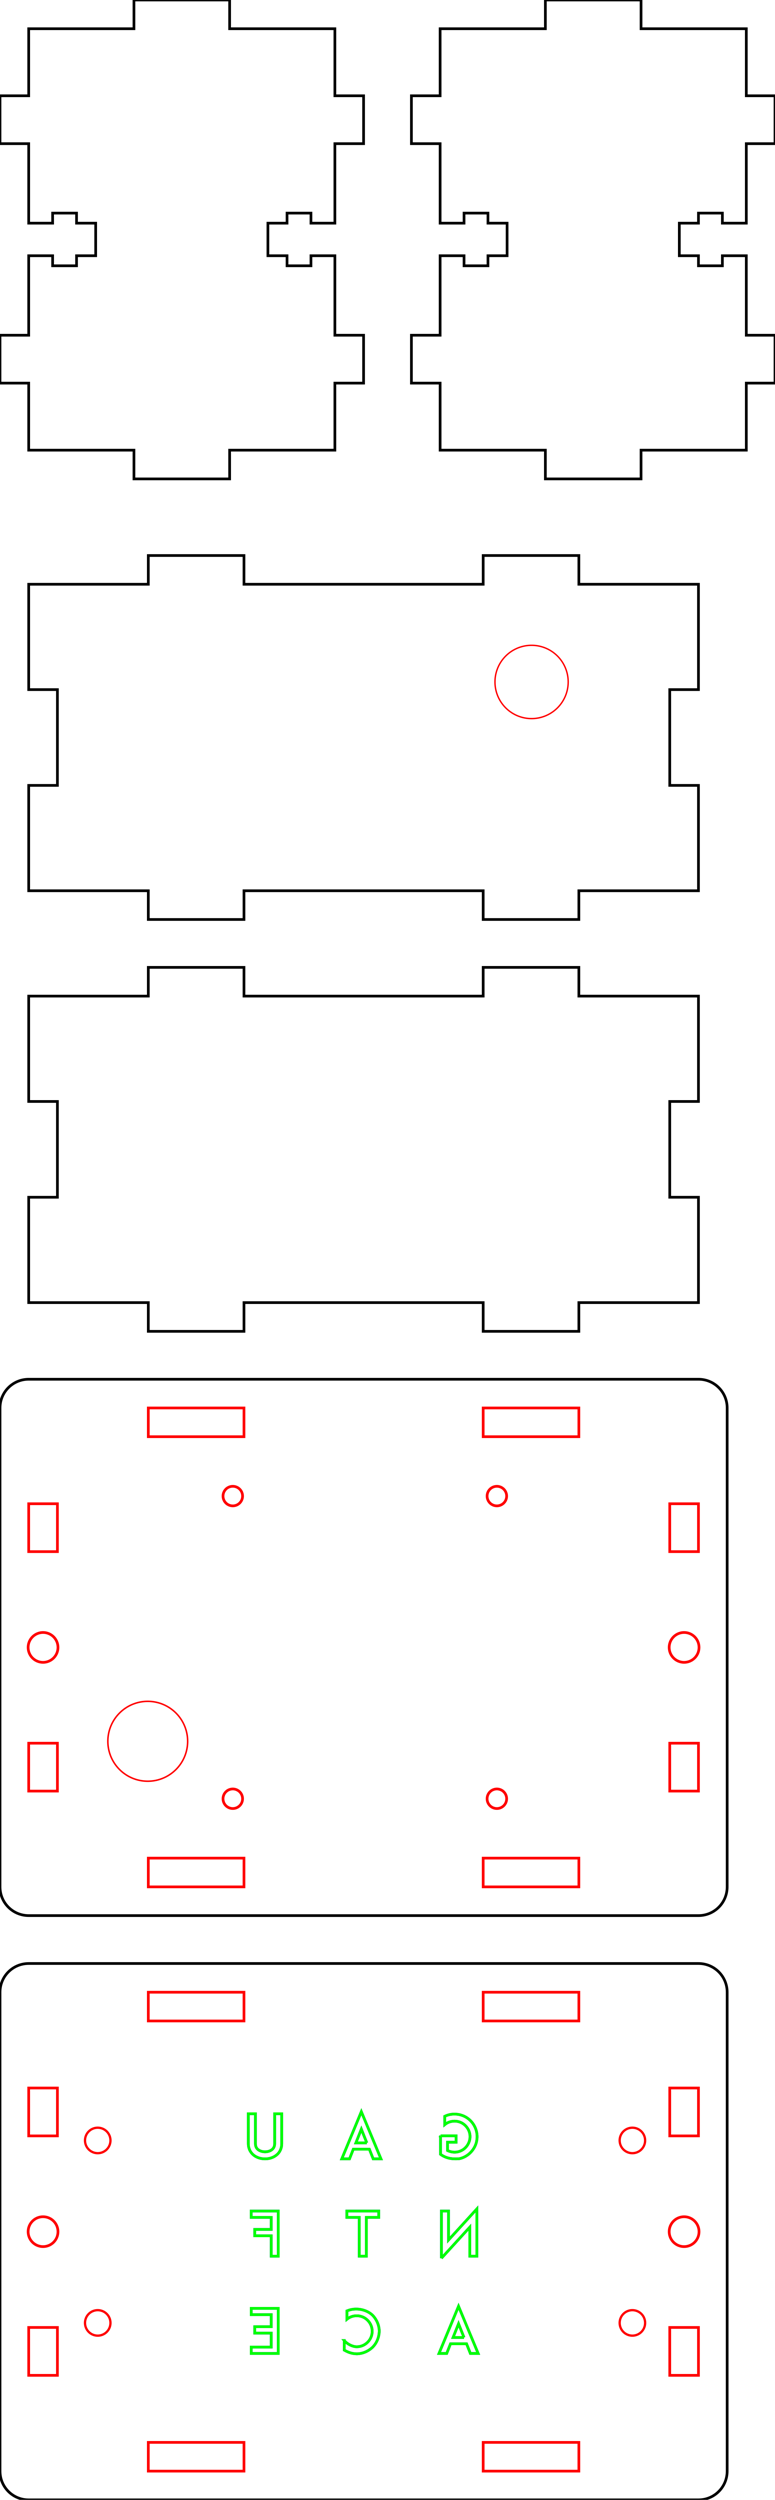 <?xml version="1.0" encoding="UTF-8" standalone="no"?>
<svg
   xmlns:sketch="http://www.bohemiancoding.com/sketch/ns"
   xmlns:dc="http://purl.org/dc/elements/1.1/"
   xmlns:cc="http://creativecommons.org/ns#"
   xmlns:rdf="http://www.w3.org/1999/02/22-rdf-syntax-ns#"
   xmlns:svg="http://www.w3.org/2000/svg"
   xmlns="http://www.w3.org/2000/svg"
   xmlns:sodipodi="http://sodipodi.sourceforge.net/DTD/sodipodi-0.dtd"
   xmlns:inkscape="http://www.inkscape.org/namespaces/inkscape"
   width="81mm"
   height="261mm"
   viewBox="0 -261 81 261"
   version="1.1"
   id="svg2"
   inkscape:version="0.91 r13725"
   sodipodi:docname="servo-driver-camera-mount.svg">
  <defs
     id="defs10" />
  <sodipodi:namedview
     pagecolor="#ffffff"
     bordercolor="#666666"
     borderopacity="1"
     objecttolerance="10"
     gridtolerance="10"
     guidetolerance="10"
     inkscape:pageopacity="0"
     inkscape:pageshadow="2"
     inkscape:window-width="1890"
     inkscape:window-height="991"
     id="namedview8"
     showgrid="false"
     inkscape:zoom="1.0207578"
     inkscape:cx="161.37304"
     inkscape:cy="226.45196"
     inkscape:window-x="0"
     inkscape:window-y="27"
     inkscape:window-maximized="0"
     inkscape:current-layer="svg2">
    <inkscape:grid
       type="xygrid"
       id="grid4202" />
  </sodipodi:namedview>
  <title
     id="title4">OpenSCAD Model</title>
  <path
     d="m 67,-214 11,0 0,-7 3,0 0,-5 -3,0 0,-8.3 -2.5,0 0,1.05 -2.5,0 0,-1.05 -2,0 0,-3.4 2,0 0,-1.05 2.5,0 0,1.05 2.5,0 0,-8.3 3,0 0,-5 -3,0 0,-7 -11,0 0,-3 -10,0 0,3 -11,0 0,7 -3,0 0,5 3,0 0,8.3 2.5,0 0,-1.05 2.5,0 0,1.05 2,0 0,3.4 -2,0 0,1.05 -2.5,0 0,-1.05 -2.5,0 0,8.3 -3,0 0,5 3,0 0,7 11,0 0,3 10,0 z"
     id="path4218"
     style="fill:none;stroke:#000000;stroke-opacity:1;stroke-width:0.282;stroke-miterlimit:4;stroke-dasharray:none" />
  <path
     d="m 24,-214 11,0 0,-7 3,0 0,-5 -3,0 0,-8.3 -2.5,0 0,1.05 -2.5,0 0,-1.05 -2,0 0,-3.4 2,0 0,-1.05 2.5,0 0,1.05 2.5,0 0,-8.3 3,0 0,-5 -3,0 0,-7 -11,0 0,-3 -10,0 0,3 -11,0 0,7 -3,0 0,5 3,0 0,8.3 2.5,0 0,-1.05 2.5,0 0,1.05 2,0 0,3.4 -2,0 0,1.05 -2.5,0 0,-1.05 -2.5,0 0,8.3 -3,0 0,5 3,0 0,7 11,0 0,3 10,0 z"
     id="path4216"
     style="fill:none;stroke:#000000;stroke-opacity:1;stroke-width:0.282;stroke-miterlimit:4;stroke-dasharray:none" />
  <path
     d="m 25.5,-168 25,0 0,3 10,0 0,-3 12.5,0 0,-11 -3,0 0,-10 3,0 0,-11 -12.5,0 0,-3 -10,0 0,3 -25,0 0,-3 -10,0 0,3 -12.5,0 0,11 3,0 0,10 -3,0 0,11 12.5,0 0,3 10,0 z"
     id="path4214"
     style="fill:none;stroke:#000000;stroke-width:0.282;stroke-miterlimit:4;stroke-dasharray:none;stroke-opacity:1"
     inkscape:connector-curvature="0"
     sodipodi:nodetypes="ccccccccccccccccccccccccccccc" />
  <path
     d="m 25.5,-125 25,0 0,3 10,0 0,-3 12.5,0 0,-11 -3,0 0,-10 3,0 0,-11 -12.5,0 0,-3 -10,0 0,3 -25,0 0,-3 -10,0 0,3 -12.5,0 0,11 3,0 0,10 -3,0 0,11 12.5,0 0,3 10,0 z"
     id="path4210"
     style="fill:none;stroke:#000000;stroke-width:0.282;stroke-miterlimit:4;stroke-dasharray:none;stroke-opacity:1"
     inkscape:connector-curvature="0"
     sodipodi:nodetypes="ccccccccccccccccccccccccccccc" />
  <path
     d="m 50.5,-111 0,-3 10,0 0,3 z"
     id="path4206"
     style="fill:none;stroke:#ff0000;stroke-opacity:1;stroke-width:0.282;stroke-miterlimit:4;stroke-dasharray:none" />
  <path
     d="m 15.5,-111 0,-3 10,0 0,3 z"
     id="path4204"
     style="fill:none;stroke:#ff0000;stroke-opacity:1;stroke-width:0.282;stroke-miterlimit:4;stroke-dasharray:none" />
  <path
     d="m 3,-99 0,-5 3,0 0,5 z"
     id="path4196"
     style="fill:none;stroke:#ff0000;stroke-opacity:1;stroke-width:0.282;stroke-miterlimit:4;stroke-dasharray:none" />
  <path
     d="m 70,-99 0,-5 3,0 0,5 z"
     id="path4194"
     style="fill:none;stroke:#ff0000;stroke-opacity:1;stroke-width:0.282;stroke-miterlimit:4;stroke-dasharray:none" />
  <path
     d="m 3,-74 0,-5 3,0 0,5 z"
     id="path4186"
     style="fill:none;stroke:#ff0000;stroke-opacity:1;stroke-width:0.282;stroke-miterlimit:4;stroke-dasharray:none" />
  <path
     d="m 70,-74 0,-5 3,0 0,5 z"
     id="path4184"
     style="fill:none;stroke:#ff0000;stroke-opacity:1;stroke-width:0.282;stroke-miterlimit:4;stroke-dasharray:none" />
  <path
     d="m 50.5,-64 0,-3 10,0 0,3 z"
     id="path4178"
     style="fill:none;stroke:#ff0000;stroke-opacity:1;stroke-width:0.282;stroke-miterlimit:4;stroke-dasharray:none" />
  <path
     d="m 15.5,-64 0,-3 10,0 0,3 z"
     id="path4176"
     style="fill:none;stroke:#ff0000;stroke-opacity:1;stroke-width:0.282;stroke-miterlimit:4;stroke-dasharray:none" />
  <path
     d="m 50.5,-50 0,-3 10,0 0,3 z"
     id="path4170"
     style="fill:none;stroke:#ff0000;stroke-opacity:1;stroke-width:0.282;stroke-miterlimit:4;stroke-dasharray:none" />
  <path
     d="m 15.5,-50 0,-3 10,0 0,3 z"
     id="path4168"
     style="fill:none;stroke:#ff0000;stroke-opacity:1;stroke-width:0.282;stroke-miterlimit:4;stroke-dasharray:none" />
  <path
     d="m 3,-38 0,-5 3,0 0,5 z"
     id="path4164"
     style="fill:none;stroke:#ff0000;stroke-opacity:1;stroke-width:0.282;stroke-miterlimit:4;stroke-dasharray:none" />
  <path
     d="m 70,-38 0,-5 3,0 0,5 z"
     id="path4162"
     style="fill:none;stroke:#ff0000;stroke-opacity:1;stroke-width:0.282;stroke-miterlimit:4;stroke-dasharray:none" />
  <path
     d="m 3,-13 0,-5 3,0 0,5 z"
     id="path4148"
     style="fill:none;stroke:#ff0000;stroke-opacity:1;stroke-width:0.282;stroke-miterlimit:4;stroke-dasharray:none" />
  <path
     d="m 70,-13 0,-5 3,0 0,5 z"
     id="path4146"
     style="fill:none;stroke:#ff0000;stroke-opacity:1;stroke-width:0.282;stroke-miterlimit:4;stroke-dasharray:none" />
  <path
     d="m 50.5,-3 0,-3 10,0 0,3 z"
     id="path4144"
     style="fill:none;stroke:#ff0000;stroke-opacity:1;stroke-width:0.282;stroke-miterlimit:4;stroke-dasharray:none" />
  <path
     d="m 15.5,-3 0,-3 10,0 0,3 z"
     id="path4142"
     style="fill:none;stroke:#ff0000;stroke-opacity:1;stroke-width:0.282;stroke-miterlimit:4;stroke-dasharray:none" />
  <path
     style="opacity:1;fill:none;fill-opacity:1;stroke:#ff0000;stroke-width:0.147;stroke-linecap:round;stroke-linejoin:miter;stroke-miterlimit:4;stroke-dasharray:none;stroke-opacity:1"
     d="m 59.385,-189.8 a 3.826,3.826 0 0 1 -3.826,3.826 3.826,3.826 0 0 1 -3.826,-3.826 3.826,3.826 0 0 1 3.826,-3.826 3.826,3.826 0 0 1 3.826,3.826 z"
     id="path4220" />
  <path
     style="opacity:1;fill:none;fill-opacity:1;stroke:#ff0000;stroke-width:0.282;stroke-linecap:round;stroke-linejoin:miter;stroke-miterlimit:4;stroke-dasharray:none;stroke-opacity:1"
     d="M 73.059,-89 A 1.559,1.559 0 0 1 71.5,-87.441 1.559,1.559 0 0 1 69.941,-89 1.559,1.559 0 0 1 71.5,-90.559 1.559,1.559 0 0 1 73.059,-89 Z"
     id="circle4224" />
  <path
     style="opacity:1;fill:none;fill-opacity:1;stroke:#ff0000;stroke-width:0.282;stroke-linecap:round;stroke-linejoin:miter;stroke-miterlimit:4;stroke-dasharray:none;stroke-opacity:1"
     d="M 6.059,-89 A 1.559,1.559 0 0 1 4.5,-87.441 1.559,1.559 0 0 1 2.941,-89 1.559,1.559 0 0 1 4.5,-90.559 1.559,1.559 0 0 1 6.059,-89 Z"
     id="circle4228" />
  <path
     style="opacity:1;fill:none;fill-opacity:1;stroke:#ff0000;stroke-width:0.282;stroke-linecap:round;stroke-linejoin:miter;stroke-miterlimit:4;stroke-dasharray:none;stroke-opacity:1"
     d="m 25.352,-104.8 a 1.021,1.021 0 0 1 -1.021,1.021 1.021,1.021 0 0 1 -1.021,-1.021 1.021,1.021 0 0 1 1.021,-1.021 1.021,1.021 0 0 1 1.021,1.021 z"
     id="path4230" />
  <path
     style="opacity:1;fill:none;fill-opacity:1;stroke:#ff0000;stroke-width:0.282;stroke-linecap:round;stroke-linejoin:miter;stroke-miterlimit:4;stroke-dasharray:none;stroke-opacity:1"
     d="m 52.952,-104.8 a 1.021,1.021 0 0 1 -1.021,1.021 1.021,1.021 0 0 1 -1.021,-1.021 1.021,1.021 0 0 1 1.021,-1.021 1.021,1.021 0 0 1 1.021,1.021 z"
     id="circle4232" />
  <path
     style="opacity:1;fill:none;fill-opacity:1;stroke:#ff0000;stroke-width:0.282;stroke-linecap:round;stroke-linejoin:miter;stroke-miterlimit:4;stroke-dasharray:none;stroke-opacity:1"
     d="m 25.352,-73.2 a 1.021,1.021 0 0 1 -1.021,1.021 1.021,1.021 0 0 1 -1.021,-1.021 1.021,1.021 0 0 1 1.021,-1.021 1.021,1.021 0 0 1 1.021,1.021 z"
     id="circle4234" />
  <path
     style="opacity:1;fill:none;fill-opacity:1;stroke:#ff0000;stroke-width:0.282;stroke-linecap:round;stroke-linejoin:miter;stroke-miterlimit:4;stroke-dasharray:none;stroke-opacity:1"
     d="m 52.952,-73.2 a 1.021,1.021 0 0 1 -1.021,1.021 1.021,1.021 0 0 1 -1.021,-1.021 1.021,1.021 0 0 1 1.021,-1.021 1.021,1.021 0 0 1 1.021,1.021 z"
     id="circle4236" />
  <path
     style="opacity:1;fill:none;fill-opacity:1;stroke:#ff0000;stroke-width:0.16;stroke-linecap:round;stroke-linejoin:miter;stroke-miterlimit:4;stroke-dasharray:none;stroke-opacity:1"
     d="m 19.612,-79.2 a 4.17,4.17 0 0 1 -4.17,4.17 4.17,4.17 0 0 1 -4.17,-4.17 4.17,4.17 0 0 1 4.17,-4.17 4.17,4.17 0 0 1 4.17,4.17 z"
     id="path4238" />
  <path
     style="opacity:1;fill:none;fill-opacity:1;stroke:#ff0000;stroke-width:0.282;stroke-linecap:round;stroke-linejoin:miter;stroke-miterlimit:4;stroke-dasharray:none;stroke-opacity:1"
     d="M 73.059,-28 A 1.559,1.559 0 0 1 71.5,-26.441 1.559,1.559 0 0 1 69.941,-28 1.559,1.559 0 0 1 71.5,-29.559 1.559,1.559 0 0 1 73.059,-28 Z"
     id="circle4246" />
  <path
     style="opacity:1;fill:none;fill-opacity:1;stroke:#ff0000;stroke-width:0.282;stroke-linecap:round;stroke-linejoin:miter;stroke-miterlimit:4;stroke-dasharray:none;stroke-opacity:1"
     d="M 6.059,-28 A 1.559,1.559 0 0 1 4.5,-26.441 1.559,1.559 0 0 1 2.941,-28 1.559,1.559 0 0 1 4.5,-29.559 1.559,1.559 0 0 1 6.059,-28 Z"
     id="circle4250" />
  <path
     style="opacity:1;fill:none;fill-opacity:1;stroke:#ff0000;stroke-width:0.24;stroke-linecap:round;stroke-linejoin:miter;stroke-miterlimit:4;stroke-dasharray:none;stroke-opacity:1"
     d="m 11.545,-37.525 a 1.33,1.33 0 0 1 -1.33,1.33 1.33,1.33 0 0 1 -1.33,-1.33 1.33,1.33 0 0 1 1.33,-1.33 1.33,1.33 0 0 1 1.33,1.33 z"
     id="circle4252" />
  <path
     style="opacity:1;fill:none;fill-opacity:1;stroke:#ff0000;stroke-width:0.24;stroke-linecap:round;stroke-linejoin:miter;stroke-miterlimit:4;stroke-dasharray:none;stroke-opacity:1"
     d="m 67.425,-37.525 a 1.33,1.33 0 0 1 -1.33,1.33 1.33,1.33 0 0 1 -1.33,-1.33 1.33,1.33 0 0 1 1.33,-1.33 1.33,1.33 0 0 1 1.33,1.33 z"
     id="circle4254" />
  <path
     style="opacity:1;fill:none;fill-opacity:1;stroke:#ff0000;stroke-width:0.24;stroke-linecap:round;stroke-linejoin:miter;stroke-miterlimit:4;stroke-dasharray:none;stroke-opacity:1"
     d="m 67.425,-18.475 a 1.33,1.33 0 0 1 -1.33,1.33 1.33,1.33 0 0 1 -1.33,-1.33 1.33,1.33 0 0 1 1.33,-1.33 1.33,1.33 0 0 1 1.33,1.33 z"
     id="circle4256" />
  <path
     style="opacity:1;fill:none;fill-opacity:1;stroke:#ff0000;stroke-width:0.24;stroke-linecap:round;stroke-linejoin:miter;stroke-miterlimit:4;stroke-dasharray:none;stroke-opacity:1"
     d="M 11.545,-18.475 A 1.33,1.33 0 0 1 10.215,-17.145 1.33,1.33 0 0 1 8.885,-18.475 1.33,1.33 0 0 1 10.215,-19.805 1.33,1.33 0 0 1 11.545,-18.475 Z"
     id="circle4258" />
  <path
     style="opacity:1;fill:none;fill-opacity:1;stroke:#000000;stroke-width:0.283;stroke-linecap:round;stroke-linejoin:miter;stroke-miterlimit:4;stroke-dasharray:none;stroke-opacity:1"
     d="m 3.001,-55.999 69.999,0 c 1.662,0 3,1.338 3,3 l 0,49.999 c 0,1.662 -1.338,3 -3,3 l -69.999,0 c -1.662,0 -3,-1.338 -3,-3 l 0,-49.999 c 0,-1.662 1.338,-3 3,-3 z"
     id="rect4260" />
  <path
     style="opacity:1;fill:none;fill-opacity:1;stroke:#000000;stroke-width:0.283;stroke-linecap:round;stroke-linejoin:miter;stroke-miterlimit:4;stroke-dasharray:none;stroke-opacity:1"
     d="m 3.001,-116.999 69.999,0 c 1.662,0 3,1.338 3,3 l 0,49.999 c 0,1.662 -1.338,3 -3,3 l -69.999,0 c -1.662,0 -3,-1.338 -3,-3 l 0,-49.999 c 0,-1.662 1.338,-3 3,-3 z"
     id="rect4262" />
  <g
     id="g4311"
     transform="matrix(-1,0,0,1,52.187,173.104)"
     style="stroke:#0000ff;stroke-opacity:1">
    <path
       sodipodi:nodetypes="cccccccccccccccc"
       inkscape:connector-curvature="0"
       id="G"
       d="m 6.146,-211.112 -1.625,0 0,0.667 0.889,0 0,0.87 c -0.44,0.215 -0.972,0.233 -1.421,0.015 -0.601,-0.276 -0.981,-0.947 -0.922,-1.604 0.053,-0.664 0.553,-1.269 1.204,-1.428 0.494,-0.126 1.037,-0.017 1.431,0.311 l 0,-0.87 c -0.828,-0.407 -1.897,-0.264 -2.582,0.359 -0.586,0.51 -0.887,1.321 -0.774,2.09 0.118,0.952 0.881,1.775 1.816,1.977 0.798,0.072 1.423,-0.049 1.984,-0.458 -6.3e-5,-0.643 1.25e-4,-1.288 -9.4e-5,-1.93 z"
       style="fill:none;fill-opacity:1;fill-rule:evenodd;stroke:#0000ff;stroke-width:0.282;stroke-miterlimit:4;stroke-dasharray:none;stroke-opacity:1" />
    <path
       sketch:type="MSShapeGroup"
       id="A"
       d="m 15.659,-208.705 0.806,0 -2.044,-4.927 -2.051,4.927 0.813,0 0.4,-1.01 1.676,0 0.4,1.01 z m -1.81,-1.67 0.571,-1.435 0.571,1.435 -1.143,0 z"
       inkscape:connector-curvature="0"
       style="fill:none;fill-opacity:1;fill-rule:evenodd;stroke:#0000ff;stroke-width:0.282;stroke-miterlimit:4;stroke-dasharray:none;stroke-opacity:1" />
    <path
       sketch:type="MSShapeGroup"
       id="U"
       d="m 24.488,-208.705 c 0.444,0 0.857,-0.133 1.168,-0.375 0.178,-0.14 0.317,-0.311 0.419,-0.508 0.102,-0.216 0.159,-0.457 0.159,-0.717 l 0,-3.111 -0.743,0 0,3.111 c 0,0.279 -0.095,0.495 -0.286,0.641 -0.184,0.14 -0.444,0.222 -0.717,0.222 -0.279,0 -0.54,-0.083 -0.717,-0.222 -0.19,-0.146 -0.292,-0.362 -0.292,-0.641 l 0,-3.111 -0.737,0 0,3.111 c 0,0.26 0.051,0.502 0.159,0.717 0.095,0.197 0.235,0.368 0.419,0.508 0.311,0.241 0.724,0.375 1.168,0.375 l 0,0 z"
       inkscape:connector-curvature="0"
       style="fill:none;fill-opacity:1;fill-rule:evenodd;stroke:#0000ff;stroke-width:0.282;stroke-miterlimit:4;stroke-dasharray:none;stroke-opacity:1" />
    <path
       sketch:type="MSShapeGroup"
       id="N"
       d="m 6.051,-198.331 0,-4.927 -0.743,0 0,3.022 -2.959,-3.244 0,4.933 0.737,0 0,-3.029 2.965,3.244 z"
       inkscape:connector-curvature="0"
       style="fill:none;fill-opacity:1;fill-rule:evenodd;stroke:#0000ff;stroke-width:0.282;stroke-miterlimit:4;stroke-dasharray:none;stroke-opacity:1" />
    <path
       sketch:type="MSShapeGroup"
       id="T"
       d="m 15.934,-203.258 -3.333,0 0,0.66 1.295,0 0,4.051 0.743,0 0,-4.051 1.295,0 0,-0.66 z"
       inkscape:connector-curvature="0"
       style="fill:none;fill-opacity:1;fill-rule:evenodd;stroke:#0000ff;stroke-width:0.282;stroke-miterlimit:4;stroke-dasharray:none;stroke-opacity:1" />
    <path
       sodipodi:nodetypes="ccccccccccc"
       sketch:type="MSShapeGroup"
       id="F"
       d="m 23.84,-202.597 2.095,0 0,-0.66 -2.832,0 0,4.711 0.737,0 0,-2.127 1.721,0 0,-0.667 -1.721,0 z"
       inkscape:connector-curvature="0"
       style="fill:none;fill-opacity:1;fill-rule:evenodd;stroke:#0000ff;stroke-width:0.282;stroke-miterlimit:4;stroke-dasharray:none;stroke-opacity:1" />
    <path
       sketch:type="MSShapeGroup"
       id="path4405"
       d="m 5.5,-188.388 0.806,0 -2.044,-4.927 -2.051,4.927 0.813,0 0.4,-1.01 1.676,0 0.4,1.01 z m -1.81,-1.67 0.571,-1.435 0.571,1.435 -1.143,0 z"
       inkscape:connector-curvature="0"
       style="fill:none;fill-opacity:1;fill-rule:evenodd;stroke:#0000ff;stroke-width:0.282;stroke-miterlimit:4;stroke-dasharray:none;stroke-opacity:1" />
    <path
       sodipodi:nodetypes="ccsscsccccccccc"
       sketch:type="MSShapeGroup"
       id="C"
       d="m 16.207,-189.741 c -0.323,0.388 -0.874,0.648 -1.302,0.654 -0.432,0 -0.838,-0.171 -1.143,-0.476 -0.305,-0.305 -0.476,-0.711 -0.476,-1.143 0,-0.432 0.171,-0.838 0.476,-1.143 0.305,-0.311 0.711,-0.476 1.143,-0.476 0.381,0 0.737,0.127 1.022,0.362 l 0,-0.87 c -0.92,-0.391 -2.044,-0.157 -2.686,0.457 -0.444,0.471 -0.688,1.071 -0.692,1.67 0.021,0.648 0.271,1.237 0.692,1.663 0.47,0.443 1.064,0.687 1.663,0.692 0.509,-0.01 0.902,-0.161 1.302,-0.387 l 0,-1.003 z"
       inkscape:connector-curvature="0"
       style="fill:none;fill-opacity:1;fill-rule:evenodd;stroke:#0000ff;stroke-width:0.282;stroke-miterlimit:4;stroke-dasharray:none;stroke-opacity:1" />
    <path
       sodipodi:nodetypes="ccccccccccccc"
       sketch:type="MSShapeGroup"
       id="E"
       d="m 23.84,-192.439 2.089,0 0,-0.66 -2.825,0 0,4.711 2.825,0 0,-0.667 -2.089,0 0,-1.46 1.721,0 0,-0.667 -1.721,0 z"
       inkscape:connector-curvature="0"
       style="fill:none;fill-opacity:1;fill-rule:evenodd;stroke:#0000ff;stroke-width:0.282;stroke-miterlimit:4;stroke-dasharray:none;stroke-opacity:1" />
  </g>
  <g
     style="stroke:#00ff00;stroke-opacity:1;opacity:1"
     transform="matrix(-1,0,0,1,52.187,173.104)"
     id="g4204">
    <path
       style="fill:none;fill-opacity:1;fill-rule:evenodd;stroke:#00ff00;stroke-width:0.282;stroke-miterlimit:4;stroke-dasharray:none;stroke-opacity:1"
       d="m 6.146,-211.112 -1.625,0 0,0.667 0.889,0 0,0.87 c -0.44,0.215 -0.972,0.233 -1.421,0.015 -0.601,-0.276 -0.981,-0.947 -0.922,-1.604 0.053,-0.664 0.553,-1.269 1.204,-1.428 0.494,-0.126 1.037,-0.017 1.431,0.311 l 0,-0.87 c -0.828,-0.407 -1.897,-0.264 -2.582,0.359 -0.586,0.51 -0.887,1.321 -0.774,2.09 0.118,0.952 0.881,1.775 1.816,1.977 0.798,0.072 1.423,-0.049 1.984,-0.458 -6.3e-5,-0.643 1.25e-4,-1.288 -9.4e-5,-1.93 z"
       id="path4207"
       inkscape:connector-curvature="0"
       sodipodi:nodetypes="cccccccccccccccc" />
    <path
       style="fill:none;fill-opacity:1;fill-rule:evenodd;stroke:#00ff00;stroke-width:0.282;stroke-miterlimit:4;stroke-dasharray:none;stroke-opacity:1"
       inkscape:connector-curvature="0"
       d="m 15.659,-208.705 0.806,0 -2.044,-4.927 -2.051,4.927 0.813,0 0.4,-1.01 1.676,0 0.4,1.01 z m -1.81,-1.67 0.571,-1.435 0.571,1.435 -1.143,0 z"
       id="path4209"
       sketch:type="MSShapeGroup" />
    <path
       style="fill:none;fill-opacity:1;fill-rule:evenodd;stroke:#00ff00;stroke-width:0.282;stroke-miterlimit:4;stroke-dasharray:none;stroke-opacity:1"
       inkscape:connector-curvature="0"
       d="m 24.488,-208.705 c 0.444,0 0.857,-0.133 1.168,-0.375 0.178,-0.14 0.317,-0.311 0.419,-0.508 0.102,-0.216 0.159,-0.457 0.159,-0.717 l 0,-3.111 -0.743,0 0,3.111 c 0,0.279 -0.095,0.495 -0.286,0.641 -0.184,0.14 -0.444,0.222 -0.717,0.222 -0.279,0 -0.54,-0.083 -0.717,-0.222 -0.19,-0.146 -0.292,-0.362 -0.292,-0.641 l 0,-3.111 -0.737,0 0,3.111 c 0,0.26 0.051,0.502 0.159,0.717 0.095,0.197 0.235,0.368 0.419,0.508 0.311,0.241 0.724,0.375 1.168,0.375 l 0,0 z"
       id="path4211"
       sketch:type="MSShapeGroup" />
    <path
       style="fill:none;fill-opacity:1;fill-rule:evenodd;stroke:#00ff00;stroke-width:0.282;stroke-miterlimit:4;stroke-dasharray:none;stroke-opacity:1"
       inkscape:connector-curvature="0"
       d="m 6.051,-198.331 0,-4.927 -0.743,0 0,3.022 -2.959,-3.244 0,4.933 0.737,0 0,-3.029 2.965,3.244 z"
       id="path4213"
       sketch:type="MSShapeGroup" />
    <path
       style="fill:none;fill-opacity:1;fill-rule:evenodd;stroke:#00ff00;stroke-width:0.282;stroke-miterlimit:4;stroke-dasharray:none;stroke-opacity:1"
       inkscape:connector-curvature="0"
       d="m 15.934,-203.258 -3.333,0 0,0.66 1.295,0 0,4.051 0.743,0 0,-4.051 1.295,0 0,-0.66 z"
       id="path4215"
       sketch:type="MSShapeGroup" />
    <path
       style="fill:none;fill-opacity:1;fill-rule:evenodd;stroke:#00ff00;stroke-width:0.282;stroke-miterlimit:4;stroke-dasharray:none;stroke-opacity:1"
       inkscape:connector-curvature="0"
       d="m 23.84,-202.597 2.095,0 0,-0.66 -2.832,0 0,4.711 0.737,0 0,-2.127 1.721,0 0,-0.667 -1.721,0 z"
       id="path4217"
       sketch:type="MSShapeGroup"
       sodipodi:nodetypes="ccccccccccc" />
    <path
       style="fill:none;fill-opacity:1;fill-rule:evenodd;stroke:#00ff00;stroke-width:0.282;stroke-miterlimit:4;stroke-dasharray:none;stroke-opacity:1"
       inkscape:connector-curvature="0"
       d="m 5.5,-188.388 0.806,0 -2.044,-4.927 -2.051,4.927 0.813,0 0.4,-1.01 1.676,0 0.4,1.01 z m -1.81,-1.67 0.571,-1.435 0.571,1.435 -1.143,0 z"
       id="path4219"
       sketch:type="MSShapeGroup" />
    <path
       style="fill:none;fill-opacity:1;fill-rule:evenodd;stroke:#00ff00;stroke-width:0.282;stroke-miterlimit:4;stroke-dasharray:none;stroke-opacity:1"
       inkscape:connector-curvature="0"
       d="m 16.207,-189.741 c -0.323,0.388 -0.874,0.648 -1.302,0.654 -0.432,0 -0.838,-0.171 -1.143,-0.476 -0.305,-0.305 -0.476,-0.711 -0.476,-1.143 0,-0.432 0.171,-0.838 0.476,-1.143 0.305,-0.311 0.711,-0.476 1.143,-0.476 0.381,0 0.737,0.127 1.022,0.362 l 0,-0.87 c -0.92,-0.391 -2.044,-0.157 -2.686,0.457 -0.444,0.471 -0.688,1.071 -0.692,1.67 0.021,0.648 0.271,1.237 0.692,1.663 0.47,0.443 1.064,0.687 1.663,0.692 0.509,-0.01 0.902,-0.161 1.302,-0.387 l 0,-1.003 z"
       id="path4221"
       sketch:type="MSShapeGroup"
       sodipodi:nodetypes="ccsscsccccccccc" />
    <path
       style="fill:none;fill-opacity:1;fill-rule:evenodd;stroke:#00ff00;stroke-width:0.282;stroke-miterlimit:4;stroke-dasharray:none;stroke-opacity:1"
       inkscape:connector-curvature="0"
       d="m 23.84,-192.439 2.089,0 0,-0.66 -2.825,0 0,4.711 2.825,0 0,-0.667 -2.089,0 0,-1.46 1.721,0 0,-0.667 -1.721,0 z"
       id="path4223"
       sketch:type="MSShapeGroup"
       sodipodi:nodetypes="ccccccccccccc" />
  </g>
</svg>
